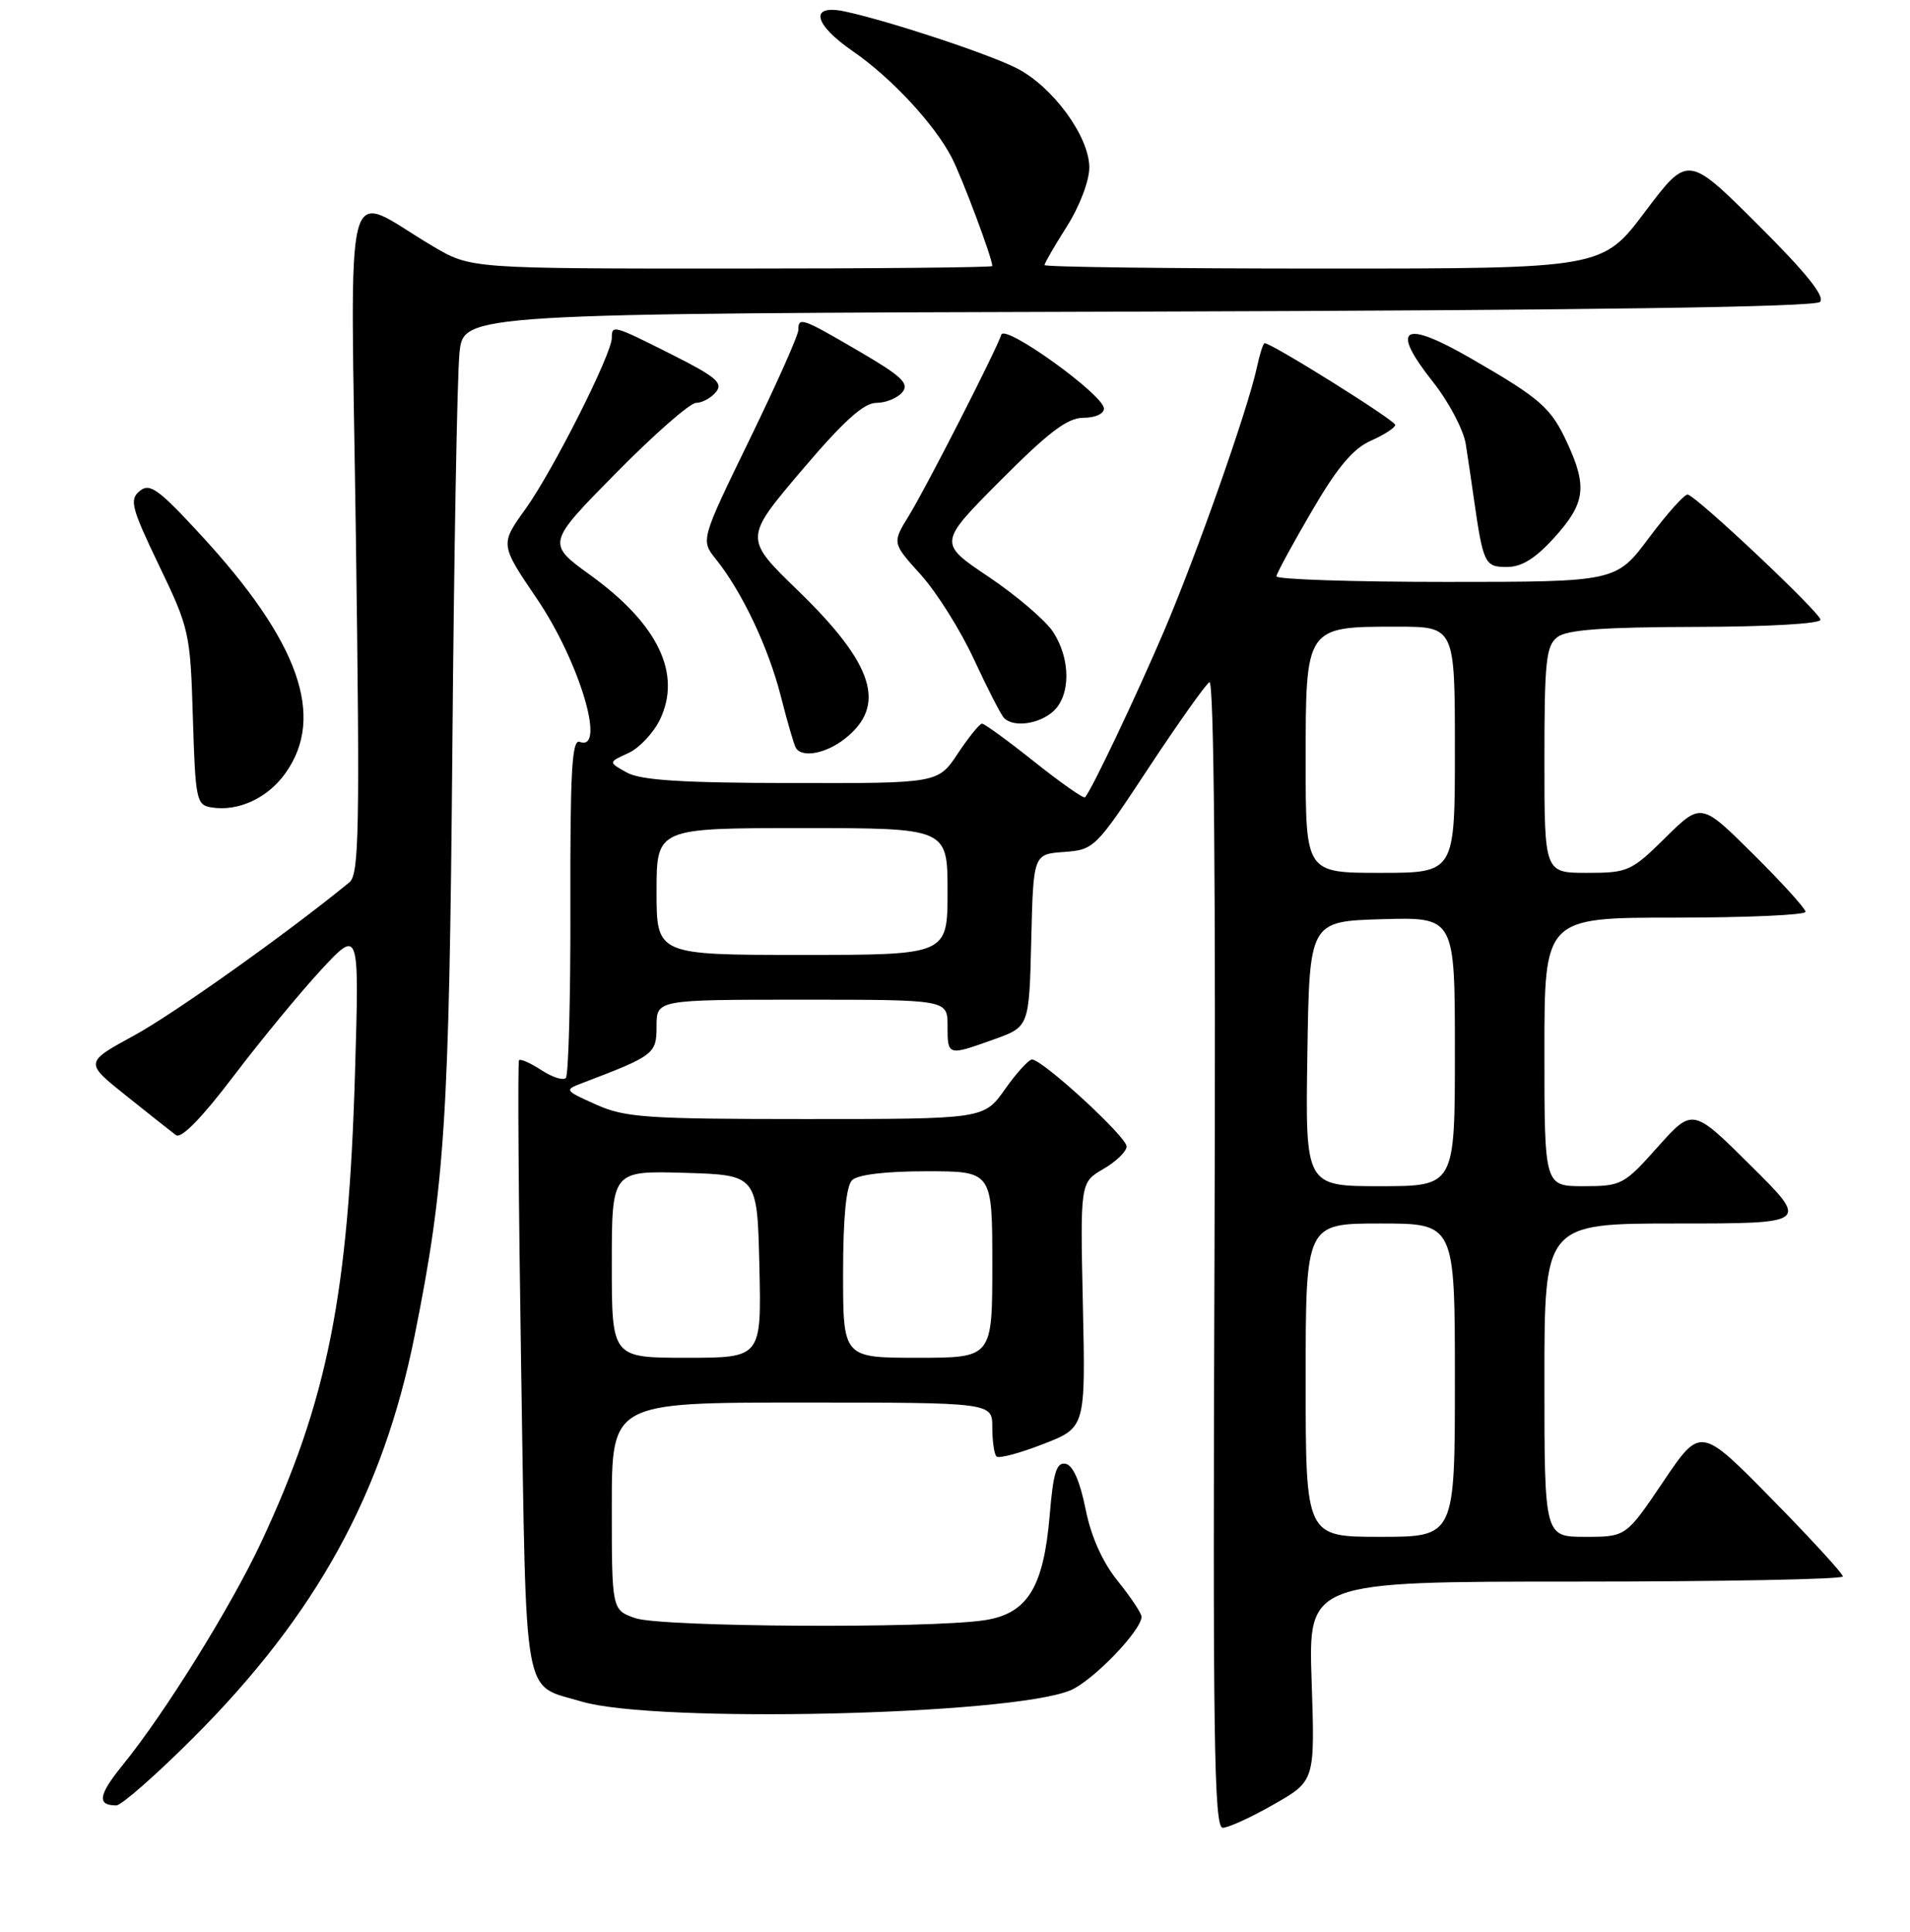 <?xml version="1.0" encoding="UTF-8" standalone="no"?>
<!DOCTYPE svg PUBLIC "-//W3C//DTD SVG 1.1//EN" "http://www.w3.org/Graphics/SVG/1.1/DTD/svg11.dtd" >
<svg xmlns="http://www.w3.org/2000/svg" xmlns:xlink="http://www.w3.org/1999/xlink" version="1.1" viewBox="0 0 256 259">
 <g >
 <path fill="currentColor"
d=" M 170.75 241.85 C 176.25 238.71 176.25 238.71 175.80 225.35 C 175.35 212.00 175.35 212.00 211.17 212.00 C 230.88 212.00 247.00 211.69 247.00 211.31 C 247.00 210.93 242.71 206.25 237.46 200.91 C 227.92 191.20 227.92 191.20 222.93 198.60 C 217.94 206.00 217.94 206.00 212.47 206.00 C 207.00 206.00 207.00 206.00 207.00 185.00 C 207.00 164.00 207.00 164.00 224.74 164.00 C 242.48 164.00 242.48 164.00 234.67 156.25 C 226.87 148.50 226.87 148.50 222.18 153.75 C 217.66 158.82 217.32 159.00 212.25 159.00 C 207.00 159.00 207.00 159.00 207.00 141.00 C 207.00 123.00 207.00 123.00 224.50 123.00 C 234.12 123.00 242.00 122.65 242.00 122.22 C 242.00 121.80 238.85 118.32 235.01 114.51 C 228.01 107.56 228.01 107.56 223.22 112.28 C 218.64 116.80 218.19 117.00 212.72 117.00 C 207.00 117.00 207.00 117.00 207.00 101.86 C 207.00 88.61 207.22 86.55 208.75 85.39 C 210.04 84.41 214.91 84.06 227.25 84.03 C 236.92 84.01 244.00 83.61 244.00 83.07 C 244.00 82.15 227.62 66.70 226.22 66.29 C 225.82 66.18 223.50 68.77 221.05 72.04 C 216.61 78.00 216.61 78.00 193.80 78.00 C 181.26 78.00 171.03 77.66 171.08 77.25 C 171.12 76.84 173.26 72.90 175.83 68.50 C 179.26 62.62 181.36 60.12 183.75 59.07 C 185.54 58.28 187.00 57.33 187.00 56.95 C 187.00 56.35 170.46 46.00 169.50 46.00 C 169.31 46.00 168.84 47.46 168.46 49.25 C 167.23 54.93 160.40 74.32 156.02 84.58 C 152.24 93.43 146.32 105.89 145.43 106.87 C 145.24 107.08 142.19 104.94 138.65 102.12 C 135.11 99.30 131.95 97.00 131.62 97.00 C 131.30 97.00 129.84 98.80 128.38 101.00 C 125.73 105.00 125.73 105.00 106.12 104.96 C 91.38 104.94 85.88 104.59 84.01 103.55 C 81.52 102.17 81.52 102.17 84.21 100.95 C 85.69 100.27 87.61 98.23 88.48 96.40 C 91.38 90.28 88.18 83.65 79.18 77.13 C 73.26 72.85 73.26 72.85 82.55 63.42 C 87.66 58.24 92.49 54.00 93.30 54.00 C 94.10 54.00 95.30 53.35 95.96 52.55 C 96.96 51.35 95.98 50.51 90.10 47.55 C 82.15 43.55 82.00 43.51 82.00 45.30 C 82.00 47.46 74.08 63.15 70.43 68.23 C 67.02 72.97 67.02 72.97 71.95 80.24 C 77.66 88.65 81.30 100.82 77.70 99.44 C 76.66 99.04 76.41 103.37 76.45 121.39 C 76.48 133.73 76.20 144.13 75.84 144.50 C 75.47 144.86 74.00 144.39 72.56 143.44 C 71.12 142.50 69.77 141.90 69.57 142.11 C 69.37 142.33 69.50 160.87 69.85 183.33 C 70.58 229.02 69.97 225.69 77.95 228.08 C 87.76 231.01 135.48 229.92 143.48 226.57 C 146.45 225.33 153.00 218.55 153.00 216.71 C 153.00 216.26 151.57 214.10 149.81 211.92 C 147.74 209.34 146.23 205.96 145.49 202.23 C 144.75 198.55 143.80 196.39 142.82 196.21 C 141.61 195.97 141.17 197.39 140.70 203.02 C 139.88 212.81 137.72 216.30 131.95 217.18 C 124.47 218.31 88.59 218.10 85.15 216.90 C 82.00 215.80 82.00 215.80 82.00 201.90 C 82.00 188.00 82.00 188.00 107.50 188.00 C 133.00 188.00 133.00 188.00 133.00 191.33 C 133.00 193.17 133.25 194.92 133.56 195.23 C 133.87 195.54 136.68 194.79 139.81 193.57 C 145.50 191.36 145.50 191.36 145.14 174.93 C 144.78 158.50 144.78 158.50 147.89 156.69 C 149.60 155.70 151.00 154.34 151.00 153.67 C 151.00 152.37 139.69 141.99 138.32 142.02 C 137.87 142.03 136.23 143.83 134.69 146.02 C 131.87 150.00 131.87 150.00 108.04 150.00 C 86.62 150.00 83.78 149.80 79.89 148.06 C 75.65 146.16 75.61 146.10 78.03 145.18 C 87.70 141.50 88.00 141.27 88.00 137.55 C 88.00 134.00 88.00 134.00 107.50 134.00 C 127.00 134.00 127.00 134.00 127.00 137.50 C 127.00 141.55 127.00 141.55 133.22 139.32 C 137.94 137.63 137.94 137.63 138.22 126.06 C 138.50 114.50 138.50 114.50 142.61 114.20 C 146.65 113.90 146.86 113.70 153.93 102.96 C 157.90 96.95 161.57 91.76 162.10 91.44 C 162.71 91.06 162.96 118.89 162.78 167.92 C 162.54 232.88 162.72 245.00 163.88 245.00 C 164.64 245.00 167.73 243.58 170.75 241.85 Z  M 25.89 232.95 C 42.38 216.46 51.34 200.18 55.58 179.00 C 59.64 158.78 60.20 149.99 60.63 100.50 C 60.85 74.10 61.28 50.14 61.59 47.27 C 62.14 42.03 62.14 42.03 152.52 41.77 C 213.12 41.59 243.24 41.16 243.94 40.47 C 244.65 39.75 242.06 36.53 235.60 30.10 C 226.23 20.76 226.23 20.76 220.49 28.38 C 214.76 36.00 214.76 36.00 177.38 36.00 C 156.82 36.00 140.00 35.79 140.00 35.53 C 140.00 35.28 141.35 32.94 143.00 30.34 C 144.70 27.66 146.00 24.24 146.00 22.45 C 146.00 18.30 141.10 11.60 136.26 9.14 C 132.42 7.19 119.09 2.79 113.25 1.54 C 108.46 0.51 108.99 3.21 114.31 6.87 C 119.44 10.40 125.24 16.64 127.55 21.10 C 128.97 23.85 133.00 34.61 133.00 35.66 C 133.00 35.85 117.27 36.00 98.04 36.00 C 63.09 36.00 63.09 36.00 58.04 33.02 C 45.76 25.78 46.99 21.14 47.70 72.01 C 48.24 111.31 48.13 117.20 46.83 118.27 C 38.66 124.97 23.35 135.87 17.99 138.79 C 11.33 142.42 11.33 142.42 16.92 146.88 C 19.99 149.34 22.99 151.71 23.59 152.16 C 24.29 152.68 27.09 149.81 31.31 144.24 C 34.96 139.43 40.24 133.03 43.04 130.00 C 48.15 124.50 48.15 124.50 47.59 143.50 C 46.72 173.57 43.90 187.71 35.00 206.74 C 30.94 215.40 22.09 229.65 16.42 236.62 C 13.18 240.61 12.97 242.00 15.59 242.00 C 16.27 242.00 20.91 237.93 25.89 232.95 Z  M 38.25 103.65 C 43.67 96.06 40.09 85.98 26.89 71.68 C 21.20 65.51 20.07 64.70 18.72 65.82 C 17.32 66.98 17.60 68.05 21.32 75.81 C 25.38 84.24 25.51 84.85 25.85 96.19 C 26.19 107.25 26.32 107.91 28.35 108.23 C 31.93 108.81 35.88 106.98 38.25 103.65 Z  M 113.24 99.02 C 118.90 94.57 117.14 89.03 106.94 79.15 C 99.73 72.16 99.73 72.16 107.43 63.08 C 113.03 56.48 115.77 54.00 117.45 54.00 C 118.72 54.00 120.29 53.36 120.94 52.58 C 121.91 51.41 120.87 50.43 115.13 47.08 C 107.45 42.59 107.00 42.43 107.00 44.25 C 107.00 44.94 104.05 51.55 100.45 58.95 C 93.91 72.40 93.91 72.40 95.95 74.95 C 99.45 79.31 102.98 86.77 104.64 93.27 C 105.51 96.69 106.42 99.84 106.67 100.25 C 107.49 101.62 110.70 101.02 113.24 99.02 Z  M 141.17 95.35 C 143.53 93.21 143.51 88.29 141.13 84.68 C 140.10 83.13 136.23 79.82 132.51 77.32 C 125.75 72.79 125.75 72.79 134.10 64.40 C 140.57 57.90 143.08 56.00 145.23 56.00 C 146.80 56.00 147.98 55.46 147.96 54.75 C 147.90 52.91 134.70 43.41 134.21 44.86 C 133.48 47.06 124.09 65.45 121.81 69.14 C 119.57 72.78 119.57 72.78 123.42 77.04 C 125.54 79.39 128.75 84.50 130.55 88.40 C 132.36 92.31 134.17 95.84 134.58 96.25 C 135.87 97.54 139.26 97.07 141.17 95.35 Z  M 208.38 72.00 C 212.45 67.49 212.76 65.26 210.12 59.50 C 207.89 54.64 206.56 53.47 197.13 48.03 C 188.02 42.77 186.26 43.86 192.06 51.19 C 194.19 53.88 196.17 57.64 196.46 59.54 C 196.76 61.44 197.24 64.69 197.53 66.75 C 198.79 75.57 199.00 76.00 201.96 76.00 C 203.97 76.00 205.80 74.86 208.38 72.00 Z  M 175.00 185.00 C 175.00 164.00 175.00 164.00 185.00 164.00 C 195.00 164.00 195.00 164.00 195.00 185.00 C 195.00 206.00 195.00 206.00 185.00 206.00 C 175.00 206.00 175.00 206.00 175.00 185.00 Z  M 82.00 169.46 C 82.00 156.93 82.00 156.93 91.75 157.21 C 101.50 157.50 101.50 157.50 101.78 169.75 C 102.06 182.00 102.06 182.00 92.03 182.00 C 82.00 182.00 82.00 182.00 82.00 169.46 Z  M 113.00 170.70 C 113.00 163.24 113.41 158.99 114.20 158.20 C 114.95 157.45 118.69 157.00 124.20 157.00 C 133.00 157.00 133.00 157.00 133.00 169.50 C 133.00 182.00 133.00 182.00 123.00 182.00 C 113.00 182.00 113.00 182.00 113.00 170.70 Z  M 175.23 141.25 C 175.50 123.50 175.50 123.50 185.25 123.21 C 195.00 122.93 195.00 122.93 195.00 140.96 C 195.00 159.00 195.00 159.00 184.98 159.00 C 174.95 159.00 174.95 159.00 175.23 141.25 Z  M 88.00 119.50 C 88.00 111.00 88.00 111.00 107.50 111.00 C 127.00 111.00 127.00 111.00 127.00 119.50 C 127.00 128.00 127.00 128.00 107.50 128.00 C 88.00 128.00 88.00 128.00 88.00 119.50 Z  M 175.00 102.06 C 175.00 83.96 174.97 84.00 187.22 84.00 C 195.00 84.00 195.00 84.00 195.00 100.50 C 195.00 117.00 195.00 117.00 185.00 117.00 C 175.00 117.00 175.00 117.00 175.00 102.06 Z "/>
</g>
</svg>
